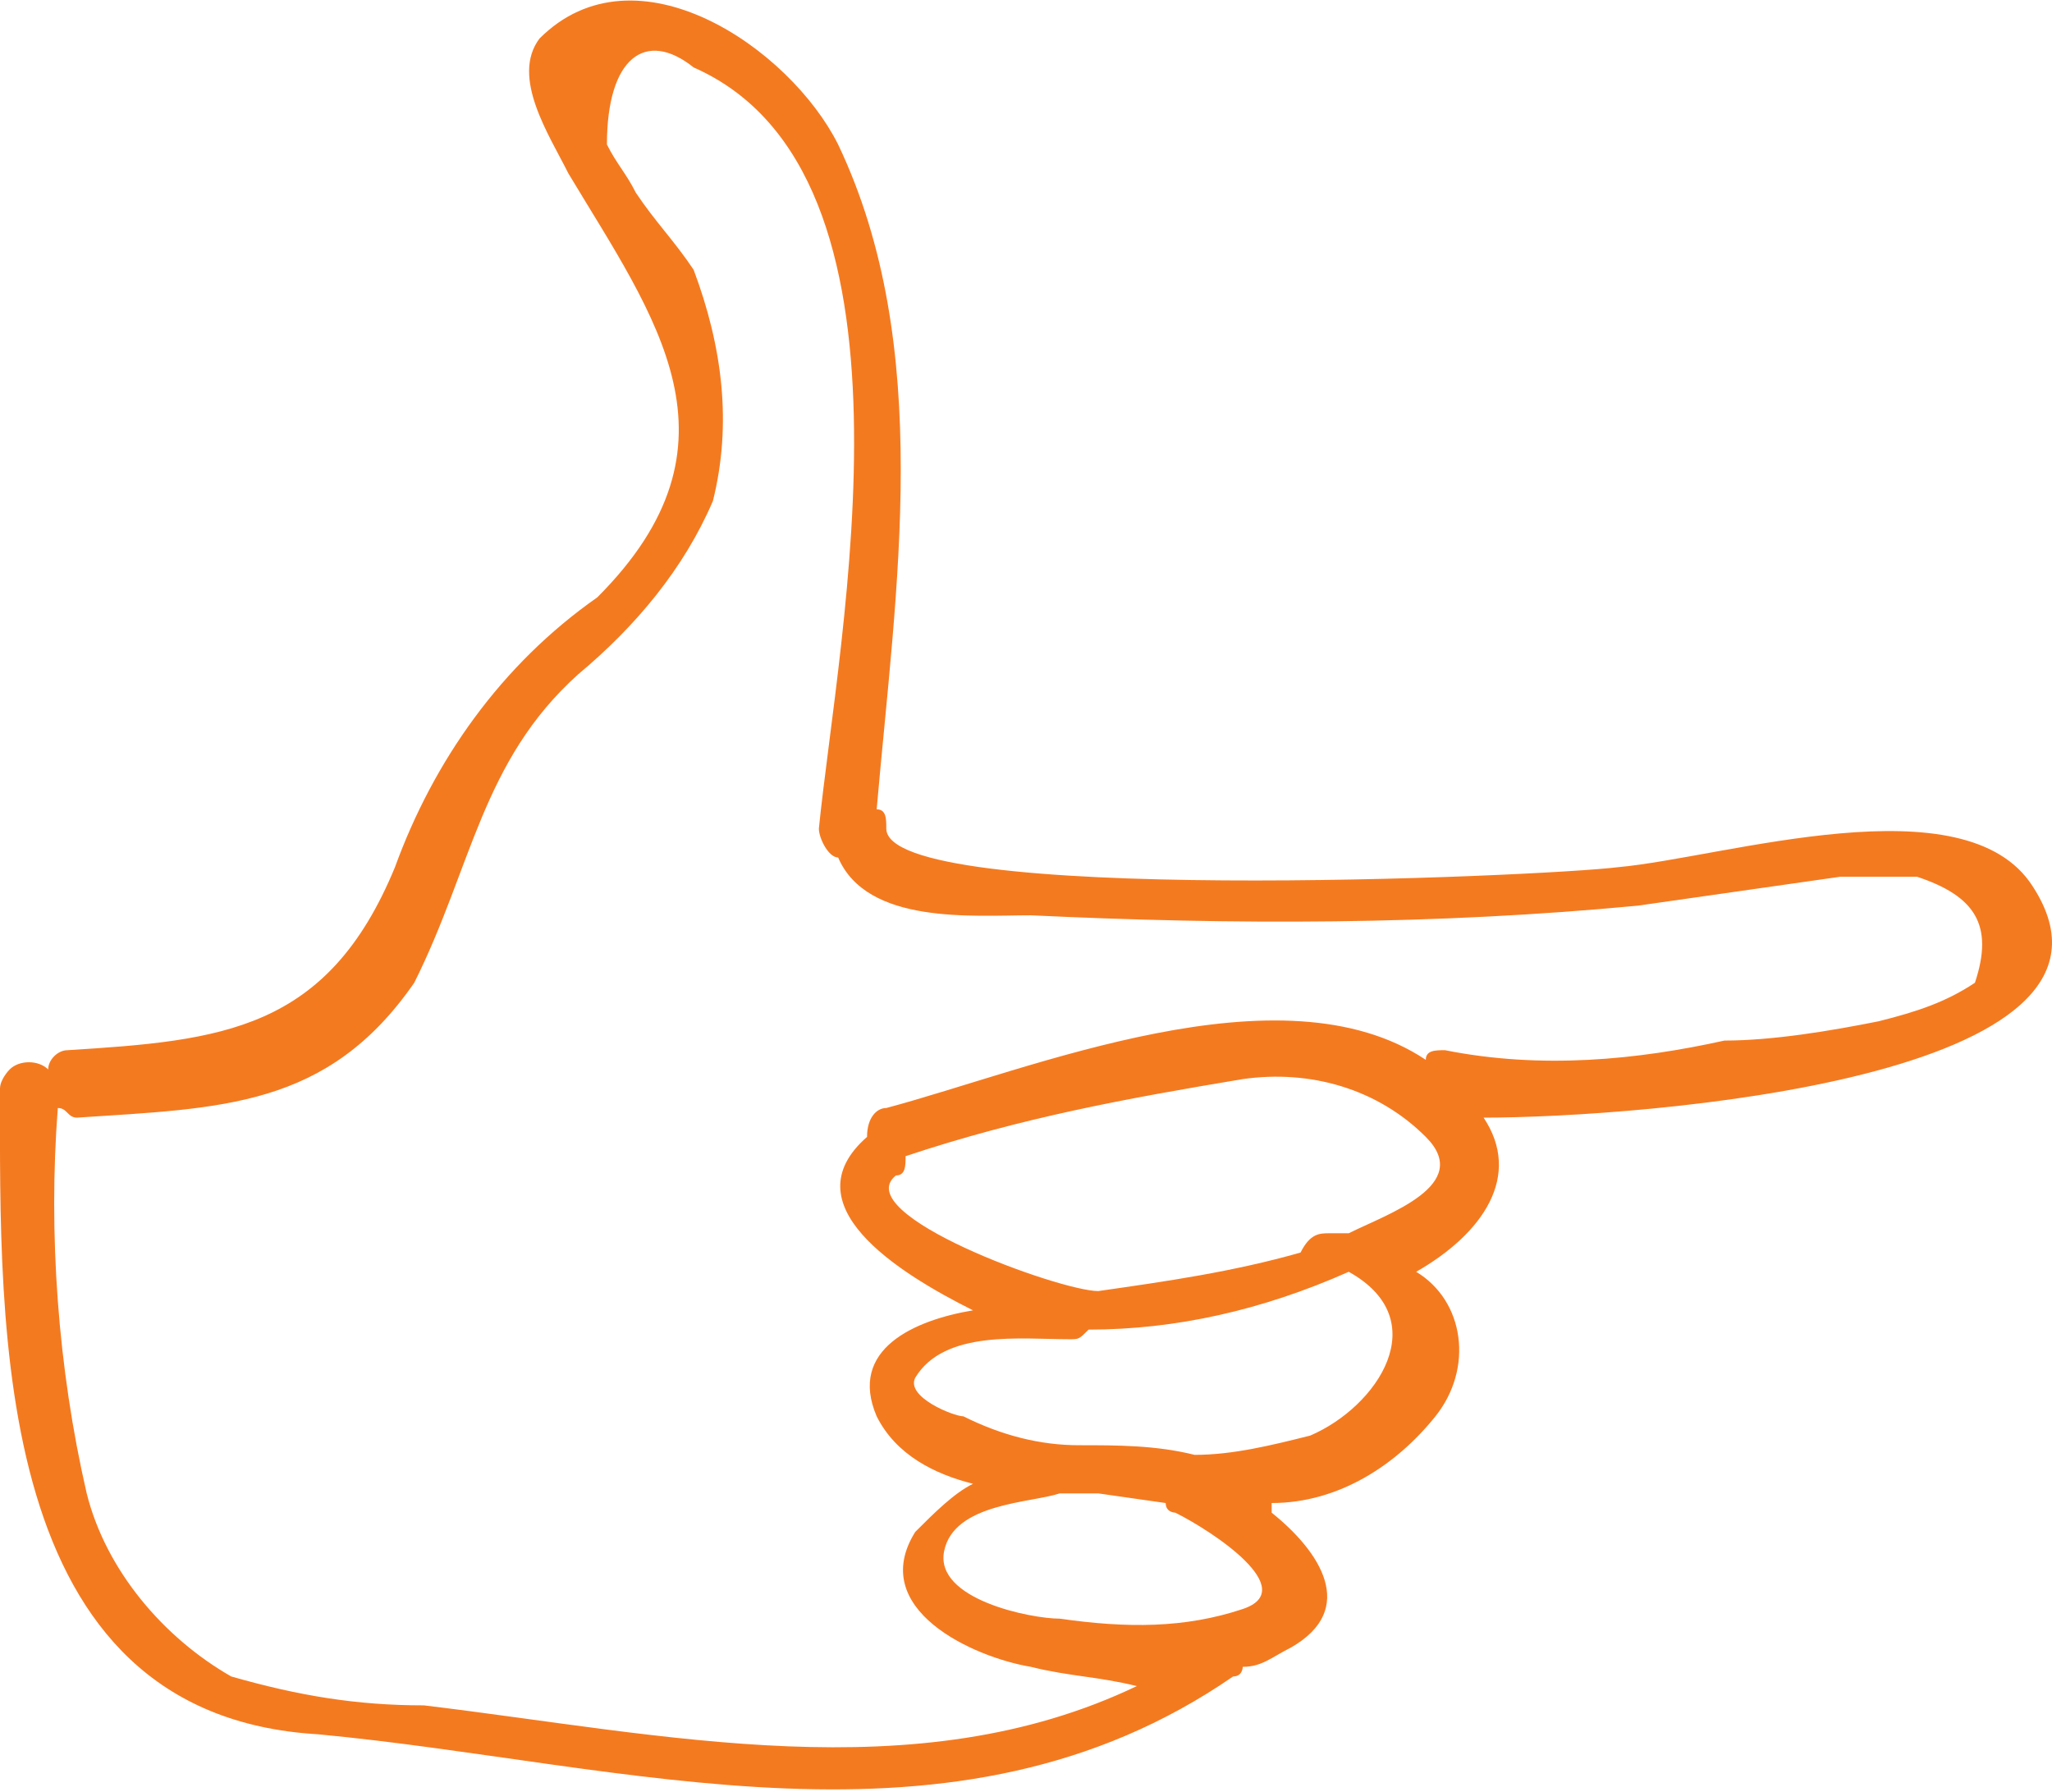 <?xml version="1.0" encoding="utf-8"?>
<!-- Generator: Adobe Illustrator 22.0.1, SVG Export Plug-In . SVG Version: 6.00 Build 0)  -->
<svg version="1.1" id="Layer_1" xmlns="http://www.w3.org/2000/svg" xmlns:xlink="http://www.w3.org/1999/xlink" x="0px" y="0px"
	 viewBox="0 0 21.3 18.6" style="enable-background:new 0 0 21.3 18.6;" xml:space="preserve">
<style type="text/css">
	.st0{fill:#F47A20;}
</style>
<title>Asset 4</title>
<g id="Layer_2_1_">
	<g id="Layer_1-2">
		<path class="st0" d="M21.1,9.2c-0.7-1.1-3.2-0.3-4.3-0.2c-0.8,0.1-7.6,0.4-7.6-0.4c0-0.1,0-0.2-0.1-0.2c0.2-2.3,0.6-4.8-0.4-6.9
			c-0.5-1-2.1-2.1-3.1-1.1c-0.3,0.4,0.1,1,0.3,1.4c0.9,1.5,1.9,2.8,0.3,4.4C5.2,6.9,4.5,7.9,4.1,9c-0.7,1.7-1.8,1.8-3.4,1.9
			c-0.1,0-0.2,0.1-0.2,0.2c-0.1-0.1-0.3-0.1-0.4,0c0,0-0.1,0.1-0.1,0.2c0,2.5-0.1,6.5,3.3,6.7c3.2,0.3,6.6,1.4,9.5-0.6
			c0.1,0,0.1-0.1,0.1-0.1c0.2,0,0.3-0.1,0.5-0.2c0.7-0.4,0.3-1-0.2-1.4c0,0,0-0.1,0-0.1c0.7,0,1.3-0.4,1.7-0.9
			c0.4-0.5,0.3-1.2-0.2-1.5c0.7-0.4,1.1-1,0.7-1.6C17,11.6,22.4,11.2,21.1,9.2z M12.9,16.7c-0.6,0.2-1.2,0.2-1.9,0.1
			c-0.3,0-1.3-0.2-1.2-0.7s0.9-0.5,1.2-0.6h0.4l0,0l0.7,0.1c0,0.1,0.1,0.1,0.1,0.1C12.6,15.9,13.5,16.5,12.9,16.7z M13.6,14.9
			c-0.4,0.1-0.8,0.2-1.2,0.2C12,15,11.6,15,11.2,15c-0.4,0-0.8-0.1-1.2-0.3c-0.1,0-0.6-0.2-0.5-0.4c0.3-0.5,1.1-0.4,1.6-0.4
			c0.1,0,0.1,0,0.2-0.1c0.9,0,1.8-0.2,2.7-0.6C14.9,13.7,14.3,14.6,13.6,14.9z M14,12.8L14,12.8h-0.2c-0.1,0-0.2,0-0.3,0.2
			c0,0,0,0,0,0c-0.7,0.2-1.4,0.3-2.1,0.4c-0.4,0-2.6-0.8-2.1-1.2c0.1,0,0.1-0.1,0.1-0.2c1.2-0.4,2.3-0.6,3.5-0.8
			c0.7-0.1,1.4,0.1,1.9,0.6C15.3,12.3,14.4,12.6,14,12.8z M20.5,10.2c-0.3,0.2-0.6,0.3-1,0.4c-0.5,0.1-1.1,0.2-1.6,0.2
			c-0.9,0.2-1.9,0.3-2.9,0.1c-0.1,0-0.2,0-0.2,0.1c-1.5-1-4.1,0.1-5.6,0.5c-0.1,0-0.2,0.1-0.2,0.3c0,0,0,0,0,0
			c-0.8,0.7,0.3,1.4,1.1,1.8c-0.6,0.1-1.3,0.4-1,1.1c0.2,0.4,0.6,0.6,1,0.7c-0.2,0.1-0.4,0.3-0.6,0.5c-0.5,0.8,0.6,1.3,1.2,1.4
			c0.4,0.1,0.7,0.1,1.1,0.2c-2.3,1.1-4.9,0.5-7.4,0.2c-0.7,0-1.3-0.1-2-0.3c-0.7-0.4-1.3-1.1-1.5-1.9c-0.3-1.3-0.4-2.7-0.3-4
			c0.1,0,0.1,0.1,0.2,0.1c1.5-0.1,2.6-0.1,3.5-1.4C4.9,9,5,7.9,6,7c0.6-0.5,1.1-1.1,1.4-1.8c0.2-0.8,0.1-1.6-0.2-2.4
			C7,2.5,6.8,2.3,6.6,2C6.5,1.8,6.4,1.7,6.3,1.5c0-0.9,0.4-1.2,0.9-0.8c2.5,1.1,1.5,5.9,1.3,7.9c0,0.1,0.1,0.3,0.2,0.3
			c0.3,0.7,1.4,0.6,2,0.6c2.1,0.1,4.2,0.1,6.3-0.1c0.7-0.1,1.4-0.2,2.1-0.3c0.3,0,0.5,0,0.8,0C20.5,9.3,20.7,9.6,20.5,10.2
			L20.5,10.2z"/>
	</g>
</g>
</svg>
